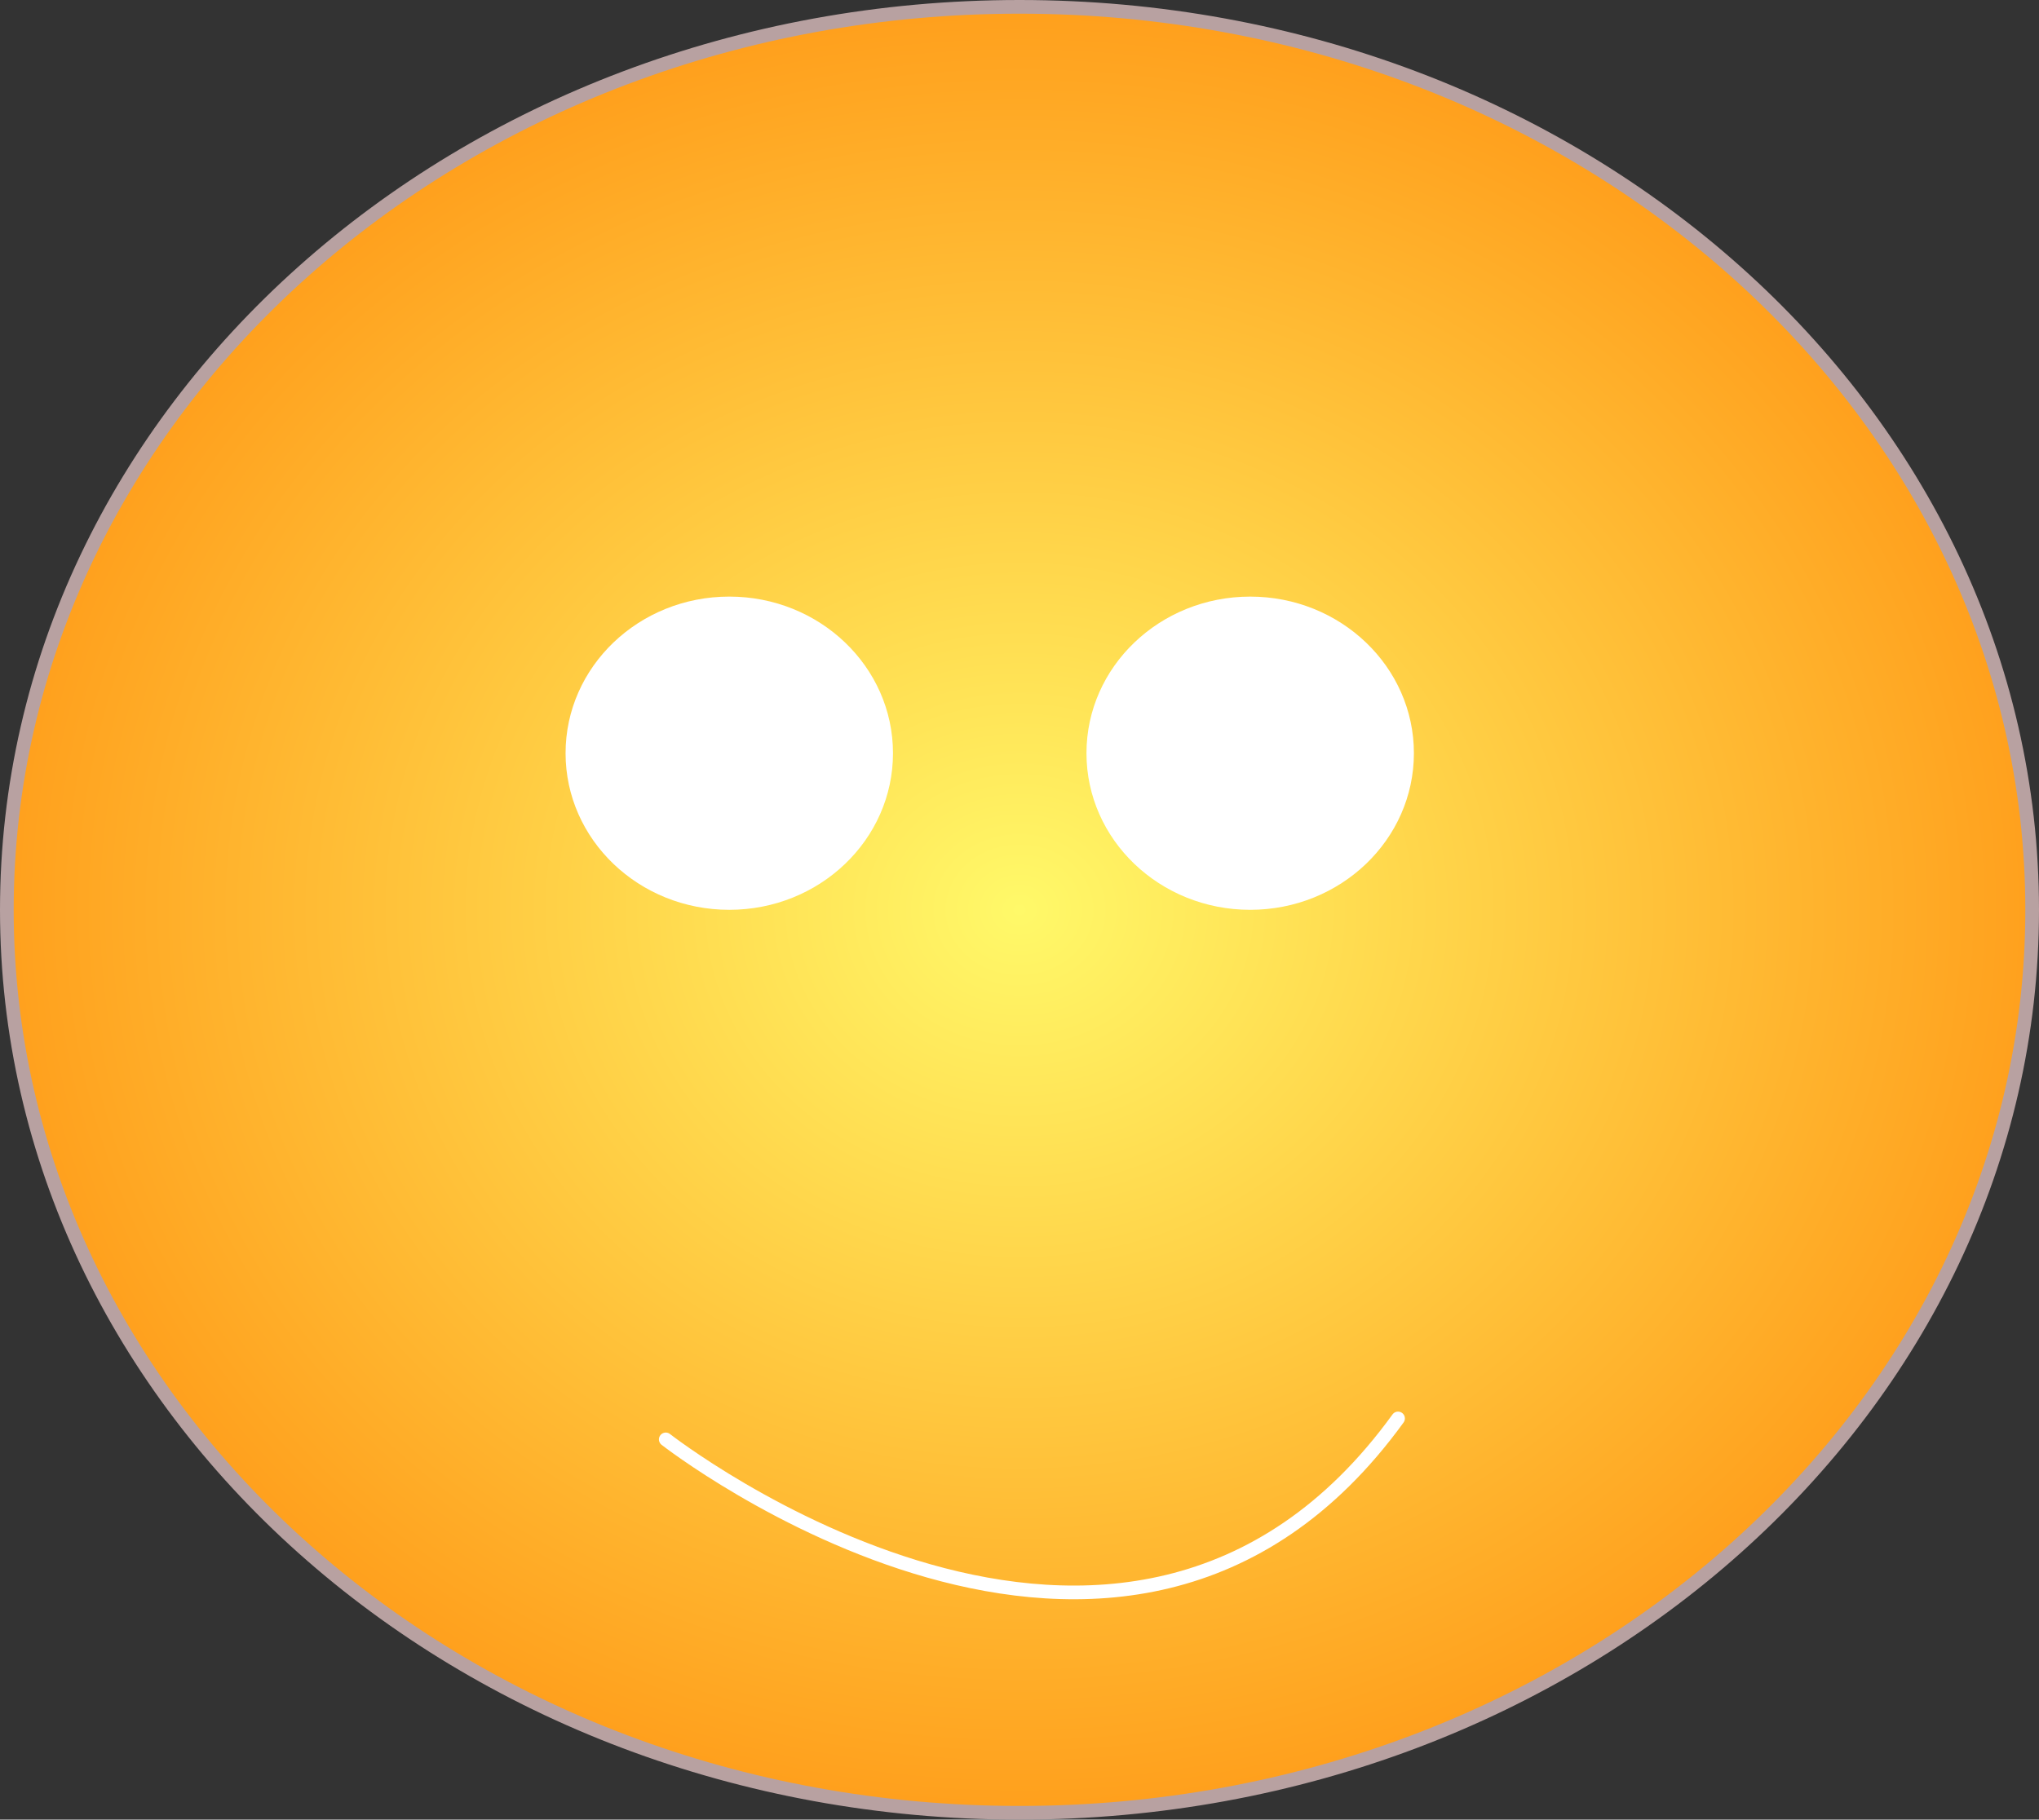<svg width="149" height="133" viewBox="0 0 149 133" fill="none" xmlns="http://www.w3.org/2000/svg">
<rect x="0" y="0" width="149" height="133" fill="#333333" stroke="none"/>
<path d="M148.5 66.5C148.5 102.899 115.424 132.5 74.5 132.5C33.576 132.5 0.5 102.899 0.5 66.5C0.5 30.101 33.576 0.5 74.5 0.5C115.424 0.5 148.5 30.101 148.5 66.5Z" fill="url(#paint0_radial)" stroke="#B8A1A1"/>
<ellipse cx="53.292" cy="55.053" rx="11.963" ry="11.447" fill="white"/>
<path d="M103.321 55.053C103.321 61.375 97.965 66.5 91.358 66.5C84.75 66.5 79.394 61.375 79.394 55.053C79.394 48.731 84.75 43.607 91.358 43.607C97.965 43.607 103.321 48.731 103.321 55.053Z" fill="white"/>
<path d="M48.651 105.209C48.651 105.209 82.113 131.365 102.162 103.677" stroke="white" stroke-linecap="round" stroke-linejoin="round"/>
<defs>
<radialGradient id="paint0_radial" cx="0" cy="0" r="1" gradientUnits="userSpaceOnUse" gradientTransform="translate(74.5 66.5) rotate(90) scale(66.5 74.5)">
<stop stop-color="#FFF969"/>
<stop offset="1" stop-color="#FF9F1C"/>
</radialGradient>
</defs>
</svg>
